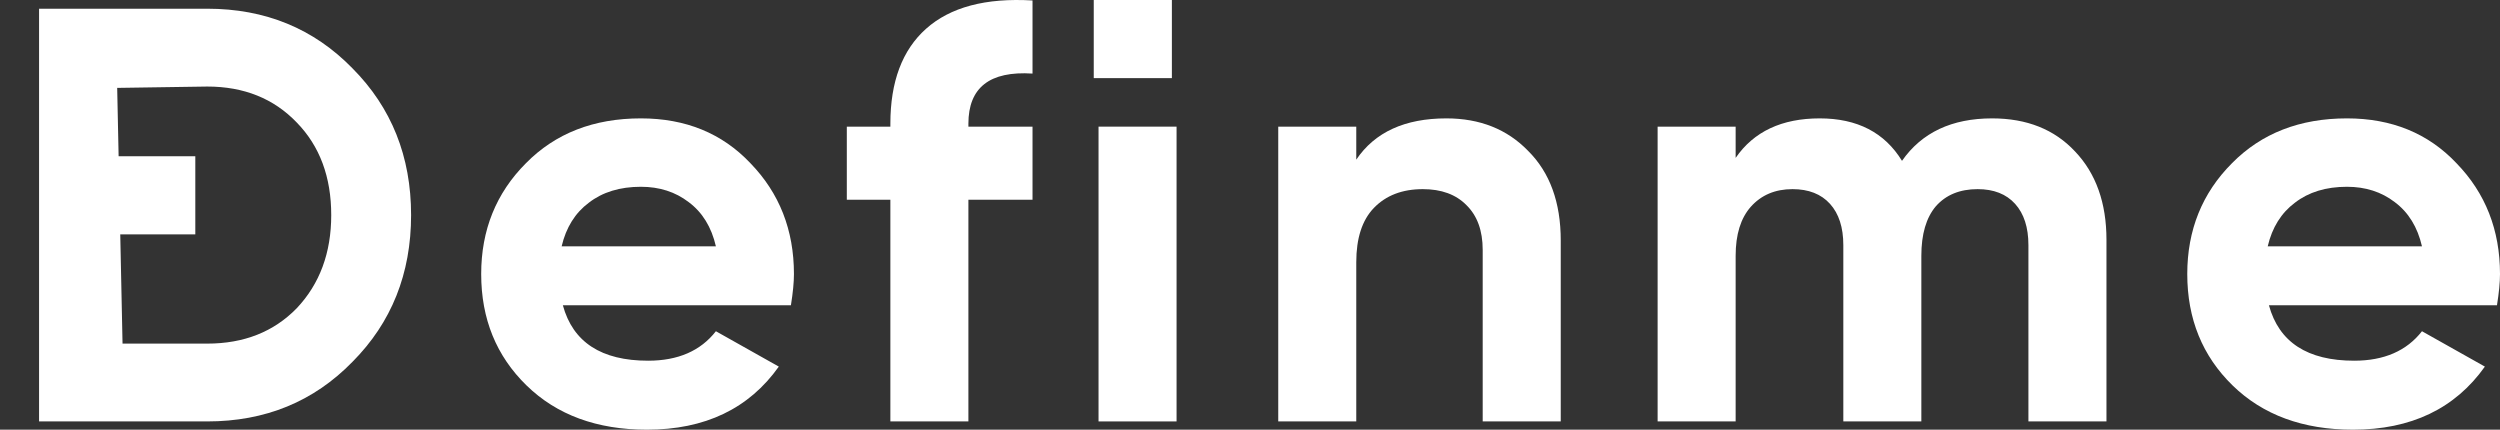 <svg width="128" height="22" viewBox="0 0 128 22" fill="none" xmlns="http://www.w3.org/2000/svg">
<rect x="0" y="0" width="128" height="22" fill="#333333" stroke="none"/>
<path d="M2 0.446H10.61C13.584 0.446 16.061 1.463 18.043 3.495C20.046 5.508 21.048 8.013 21.048 11.012C21.048 14.011 20.046 16.516 18.043 18.529C16.061 20.561 13.584 21.577 10.61 21.577H2V0.446ZM6.274 17.593H10.61C12.489 17.593 14.017 16.989 15.194 15.781C16.371 14.534 16.959 12.944 16.959 11.012C16.959 9.06 16.371 7.48 15.194 6.273C14.017 5.045 12.489 4.431 10.61 4.431L6 4.5L6.274 17.593Z" fill="white"/>
<path d="M40.495 15.63H28.818C29.334 17.522 30.79 18.468 33.185 18.468C34.713 18.468 35.87 17.965 36.654 16.959L39.875 18.77C38.347 20.923 36.097 22 33.123 22C30.563 22 28.509 21.245 26.96 19.736C25.411 18.227 24.637 16.325 24.637 14.031C24.637 11.777 25.401 9.885 26.929 8.355C28.436 6.826 30.398 6.061 32.814 6.061C35.106 6.061 36.974 6.826 38.42 8.355C39.906 9.885 40.65 11.777 40.65 14.031C40.65 14.453 40.598 14.987 40.495 15.63ZM28.756 12.612H36.654C36.427 11.626 35.962 10.871 35.26 10.348C34.579 9.825 33.764 9.563 32.814 9.563C31.74 9.563 30.852 9.835 30.15 10.378C29.448 10.901 28.983 11.646 28.756 12.612Z" fill="white"/>
<path d="M52.865 0.024V3.767C50.676 3.626 49.582 4.481 49.582 6.333V6.484H52.865V10.227H49.582V21.577H45.587V10.227H43.357V6.484H45.587V6.333C45.587 4.18 46.196 2.56 47.414 1.473C48.653 0.366 50.47 -0.117 52.865 0.024Z" fill="white"/>
<path d="M60.24 21.577H56.245V6.484H60.24V21.577Z" fill="white"/>
<path d="M74.056 6.061C75.77 6.061 77.163 6.615 78.237 7.722C79.352 8.828 79.91 10.358 79.91 12.31V21.577H75.914V12.793C75.914 11.807 75.635 11.042 75.078 10.499C74.541 9.955 73.798 9.684 72.848 9.684C71.795 9.684 70.959 10.006 70.339 10.65C69.74 11.274 69.441 12.199 69.441 13.427V21.577H65.446V6.484H69.441V8.174C70.391 6.766 71.929 6.061 74.056 6.061Z" fill="white"/>
<path d="M101.997 6.061C103.773 6.061 105.187 6.625 106.24 7.752C107.314 8.879 107.851 10.388 107.851 12.28V21.577H103.855V12.552C103.855 11.646 103.628 10.941 103.174 10.438C102.72 9.935 102.08 9.684 101.254 9.684C100.345 9.684 99.633 9.976 99.117 10.559C98.621 11.143 98.373 11.988 98.373 13.095V21.577H94.378V12.552C94.378 11.646 94.151 10.941 93.697 10.438C93.242 9.935 92.602 9.684 91.776 9.684C90.889 9.684 90.176 9.986 89.639 10.589C89.123 11.173 88.865 12.008 88.865 13.095V21.577H84.87V6.484H88.865V8.084C89.794 6.735 91.229 6.061 93.17 6.061C95.09 6.061 96.495 6.786 97.382 8.235C98.394 6.786 99.932 6.061 101.997 6.061Z" fill="white"/>
<path d="M127.845 15.63H116.169C116.685 17.522 118.141 18.468 120.536 18.468C122.064 18.468 123.22 17.965 124.005 16.959L127.226 18.77C125.698 20.923 123.447 22 120.474 22C117.913 22 115.859 21.245 114.31 19.736C112.762 18.227 111.988 16.325 111.988 14.031C111.988 11.777 112.751 9.885 114.279 8.355C115.787 6.826 117.748 6.061 120.164 6.061C122.456 6.061 124.325 6.826 125.77 8.355C127.257 9.885 128 11.777 128 14.031C128 14.453 127.948 14.987 127.845 15.63ZM116.107 12.612H124.005C123.777 11.626 123.313 10.871 122.611 10.348C121.93 9.825 121.114 9.563 120.164 9.563C119.09 9.563 118.203 9.835 117.501 10.378C116.799 10.901 116.334 11.646 116.107 12.612Z" fill="white"/>
<rect x="56" width="4" height="4" fill="white"/>
<rect x="6" y="8" width="4" height="4" fill="white"/>
</svg>
